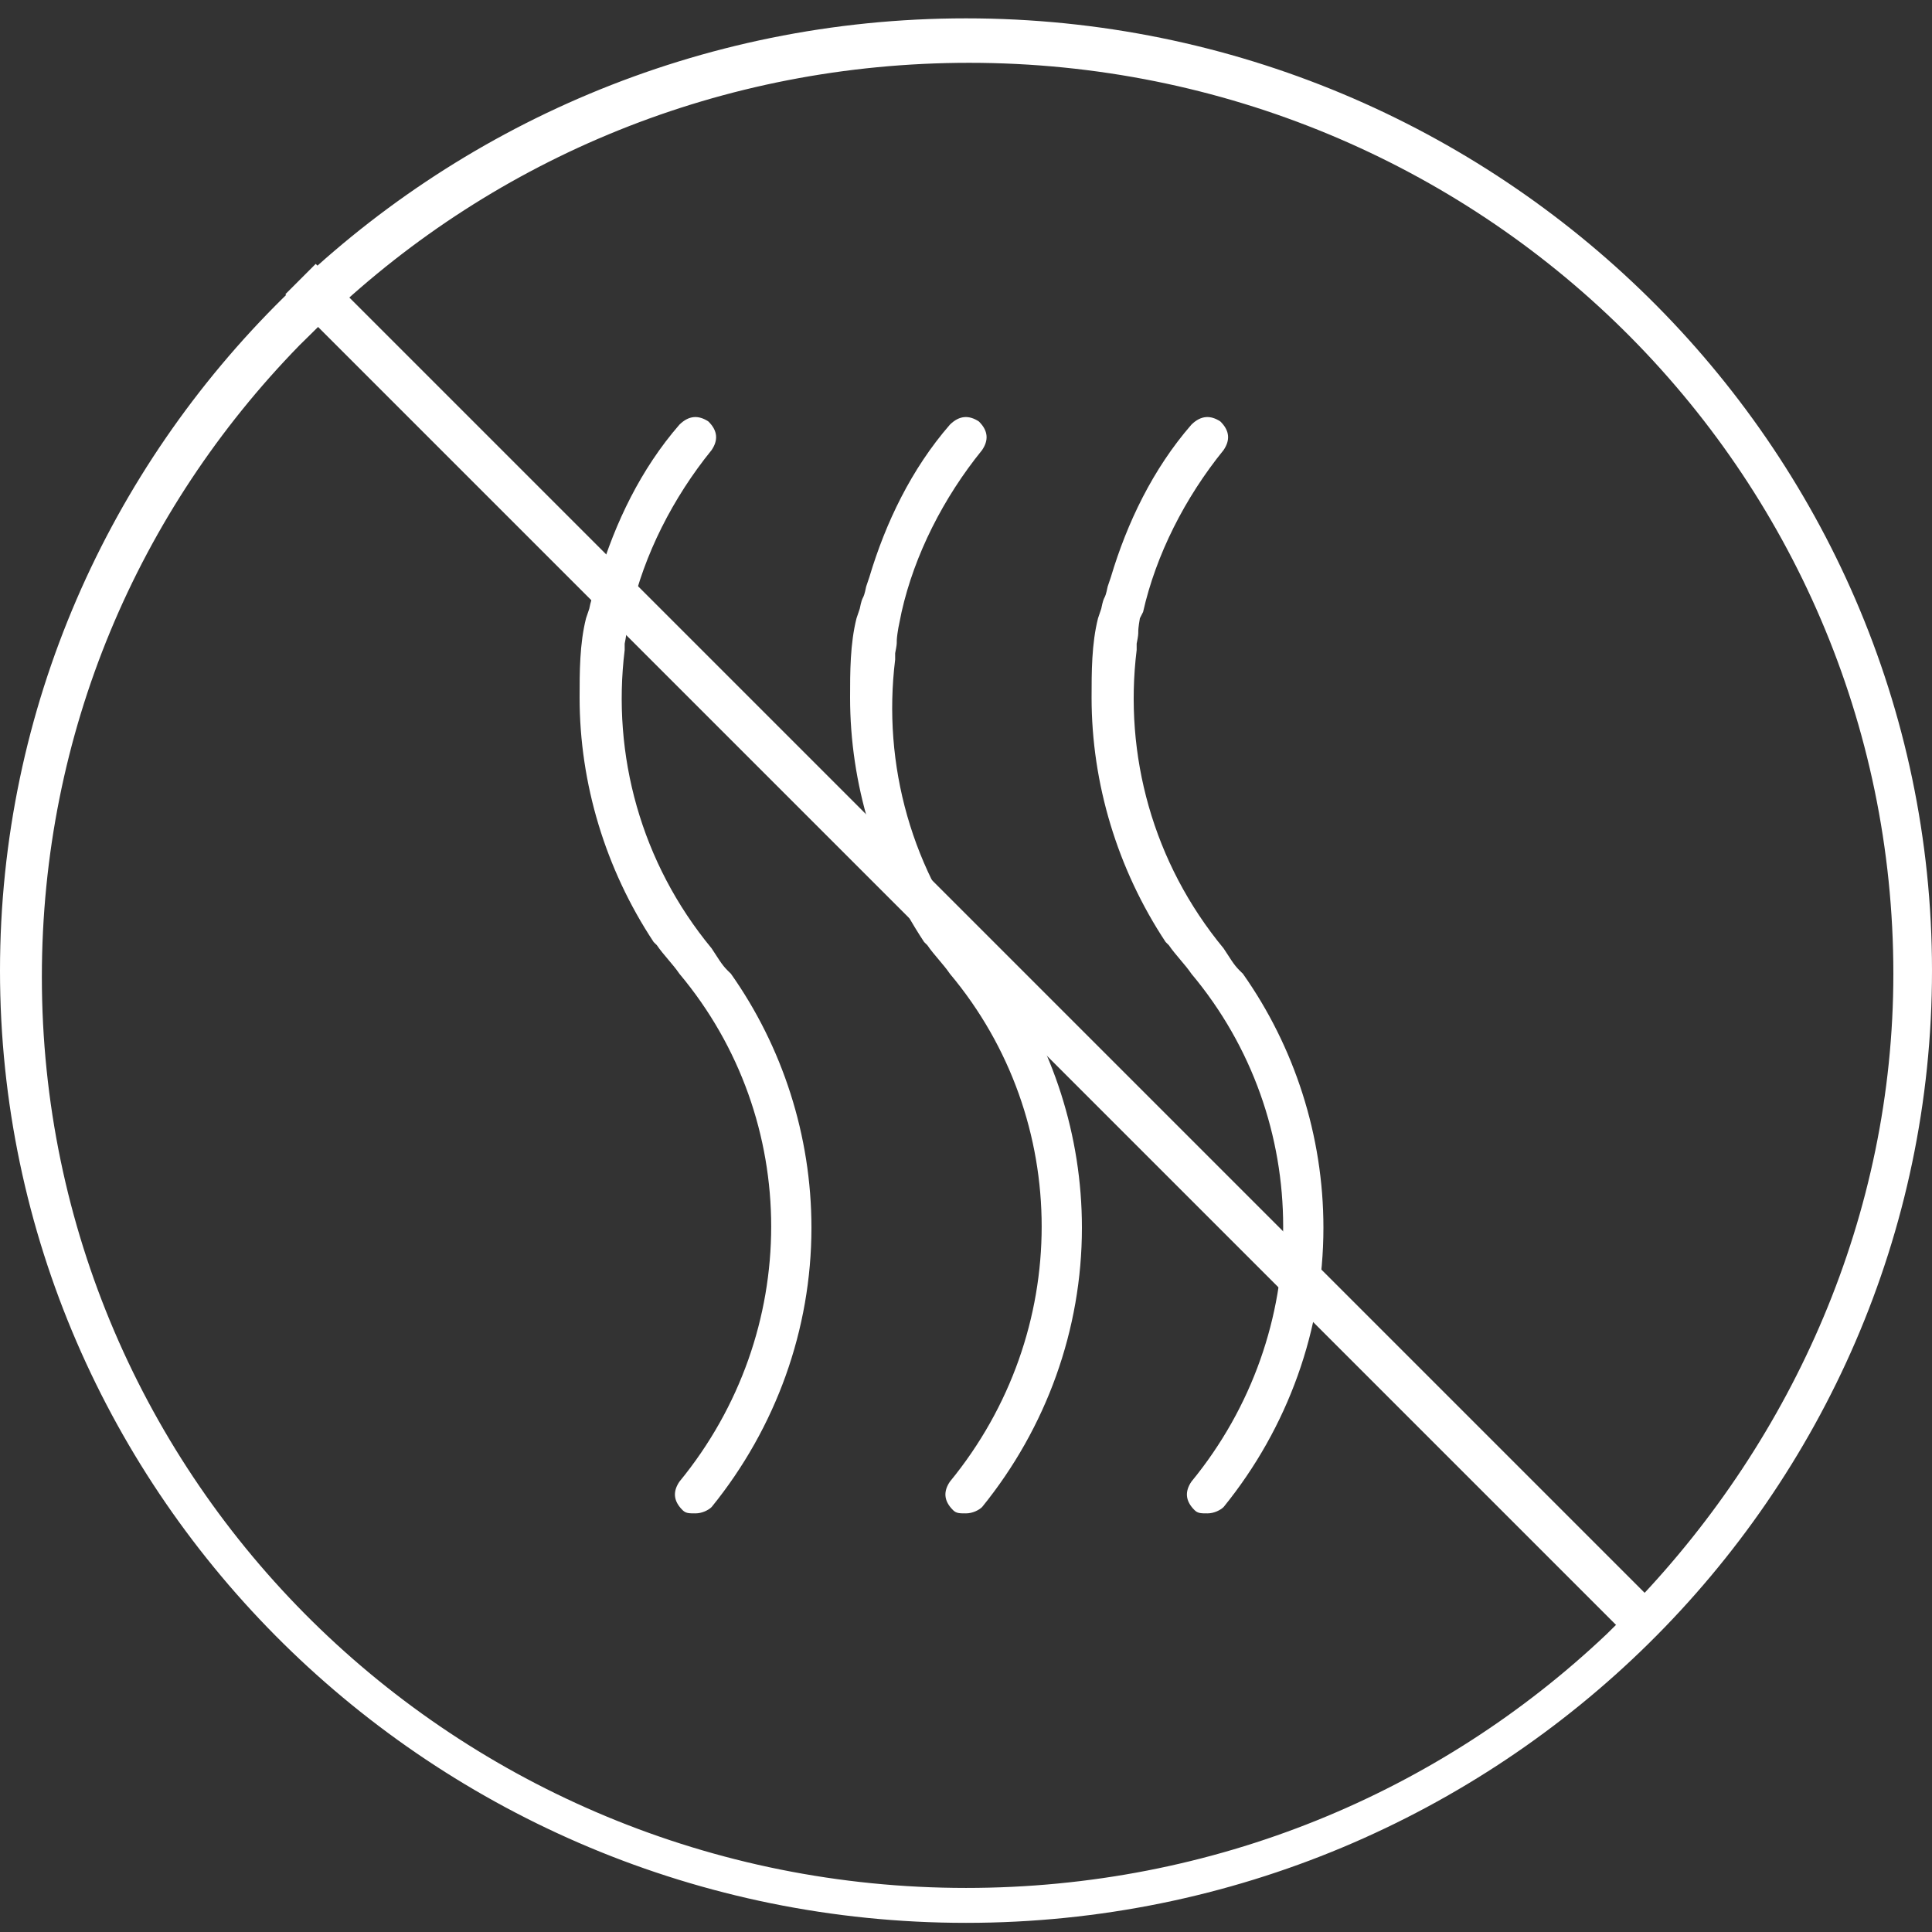<svg width="90" height="90" viewBox="0 0 90 90" fill="none" xmlns="http://www.w3.org/2000/svg">
<rect x="0" y="0" width="90" height="90" fill="#333333" stroke="none"/>
<path d="M29.4 28.506C30 25.844 31.35 23.183 33.15 20.965C33.45 20.521 33.45 20.078 33 19.634C32.55 19.338 32.1 19.338 31.65 19.782C29.85 21.852 28.65 24.366 27.9 26.879L27.75 27.323C27.6 28.062 27.6 27.619 27.45 28.358L27.3 28.802C27 29.985 27 31.315 27 32.498C27 36.49 28.2 40.483 30.45 43.884L30.6 44.032C30.9 44.475 31.35 44.919 31.65 45.362C37.35 52.164 37.35 62.071 31.65 69.021C31.35 69.464 31.35 69.908 31.8 70.351C31.95 70.499 32.1 70.499 32.4 70.499C32.7 70.499 33 70.351 33.15 70.204C36.15 66.507 37.8 61.923 37.8 57.191C37.8 52.903 36.45 48.763 34.05 45.362L33.9 45.215C33.6 44.919 33.45 44.623 33.15 44.179C29.85 40.187 28.5 35.16 29.1 30.28V29.985C29.25 29.245 29.1 29.689 29.25 28.802L29.4 28.506Z" fill="white"/>
<path d="M76.8 13.867C68.7 5.883 57.45 0.855 45 0.855C32.55 0.855 21.3 5.883 13.2 13.867C5.1 21.852 0 32.942 0 45.215C0 57.487 5.1 68.577 13.2 76.562C21.3 84.546 32.55 89.574 45 89.574C57.45 89.574 68.7 84.546 76.8 76.562C84.9 68.577 90 57.487 90 45.215C90 32.942 84.9 21.852 76.8 13.867ZM76.2 74.639L75.9 75.083C75.6 75.379 75.75 75.083 75.45 75.527L75.15 75.822L74.85 76.118C67.05 83.511 56.55 87.947 45 87.947C33.15 87.947 22.35 83.216 14.55 75.527C6.75 67.838 1.95 57.191 1.95 45.51C1.95 34.125 6.45 23.774 13.95 16.085L14.25 15.79L14.85 15.198L15.3 14.755C23.1 7.361 33.6 2.926 45.15 2.926C57 2.926 67.8 7.657 75.6 15.346C83.4 23.035 88.2 33.681 88.2 45.362C88.2 56.6 83.55 66.951 76.2 74.639Z" fill="white"/>
<path d="M42 28.506C42.6 25.844 43.95 23.183 45.75 20.965C46.05 20.521 46.05 20.078 45.6 19.634C45.15 19.338 44.7 19.338 44.25 19.782C42.45 21.852 41.25 24.366 40.5 26.879L40.35 27.323C40.2 28.062 40.2 27.619 40.05 28.358L39.9 28.802C39.6 29.985 39.6 31.315 39.6 32.498C39.6 36.49 40.8 40.483 43.05 43.884L43.2 44.032C43.5 44.475 43.95 44.919 44.25 45.362C49.95 52.164 49.95 62.071 44.25 69.021C43.95 69.464 43.95 69.908 44.4 70.351C44.55 70.499 44.7 70.499 45 70.499C45.3 70.499 45.6 70.351 45.75 70.204C48.75 66.507 50.4 61.923 50.4 57.191C50.4 52.903 49.05 48.763 46.65 45.362L46.5 45.658C46.2 45.362 46.05 45.067 45.75 44.623C42.45 40.631 41.1 35.603 41.7 30.724V30.428C41.85 29.689 41.7 30.132 41.85 29.245L42 28.506ZM53.25 28.506C53.85 25.844 55.2 23.183 57 20.965C57.3 20.521 57.3 20.078 56.85 19.634C56.4 19.338 55.95 19.338 55.5 19.782C53.7 21.852 52.5 24.366 51.75 26.879L51.6 27.323C51.45 28.062 51.45 27.619 51.3 28.358L51.15 28.802C50.85 29.985 50.85 31.315 50.85 32.498C50.85 36.49 52.05 40.483 54.3 43.884L54.45 44.032C54.75 44.475 55.2 44.919 55.5 45.362C61.2 52.164 61.2 62.071 55.5 69.021C55.2 69.464 55.2 69.908 55.65 70.351C55.8 70.499 55.95 70.499 56.25 70.499C56.55 70.499 56.85 70.351 57 70.204C60 66.507 61.65 61.923 61.65 57.191C61.65 52.903 60.3 48.763 57.9 45.362L57.75 45.215C57.45 44.919 57.3 44.623 57 44.179C53.7 40.187 52.35 35.16 52.95 30.28V29.985C53.1 29.245 52.95 29.689 53.1 28.802L53.25 28.506Z" fill="white"/>
<path d="M14 13L76.5 75.5" stroke="white" stroke-width="2"/>
</svg>
